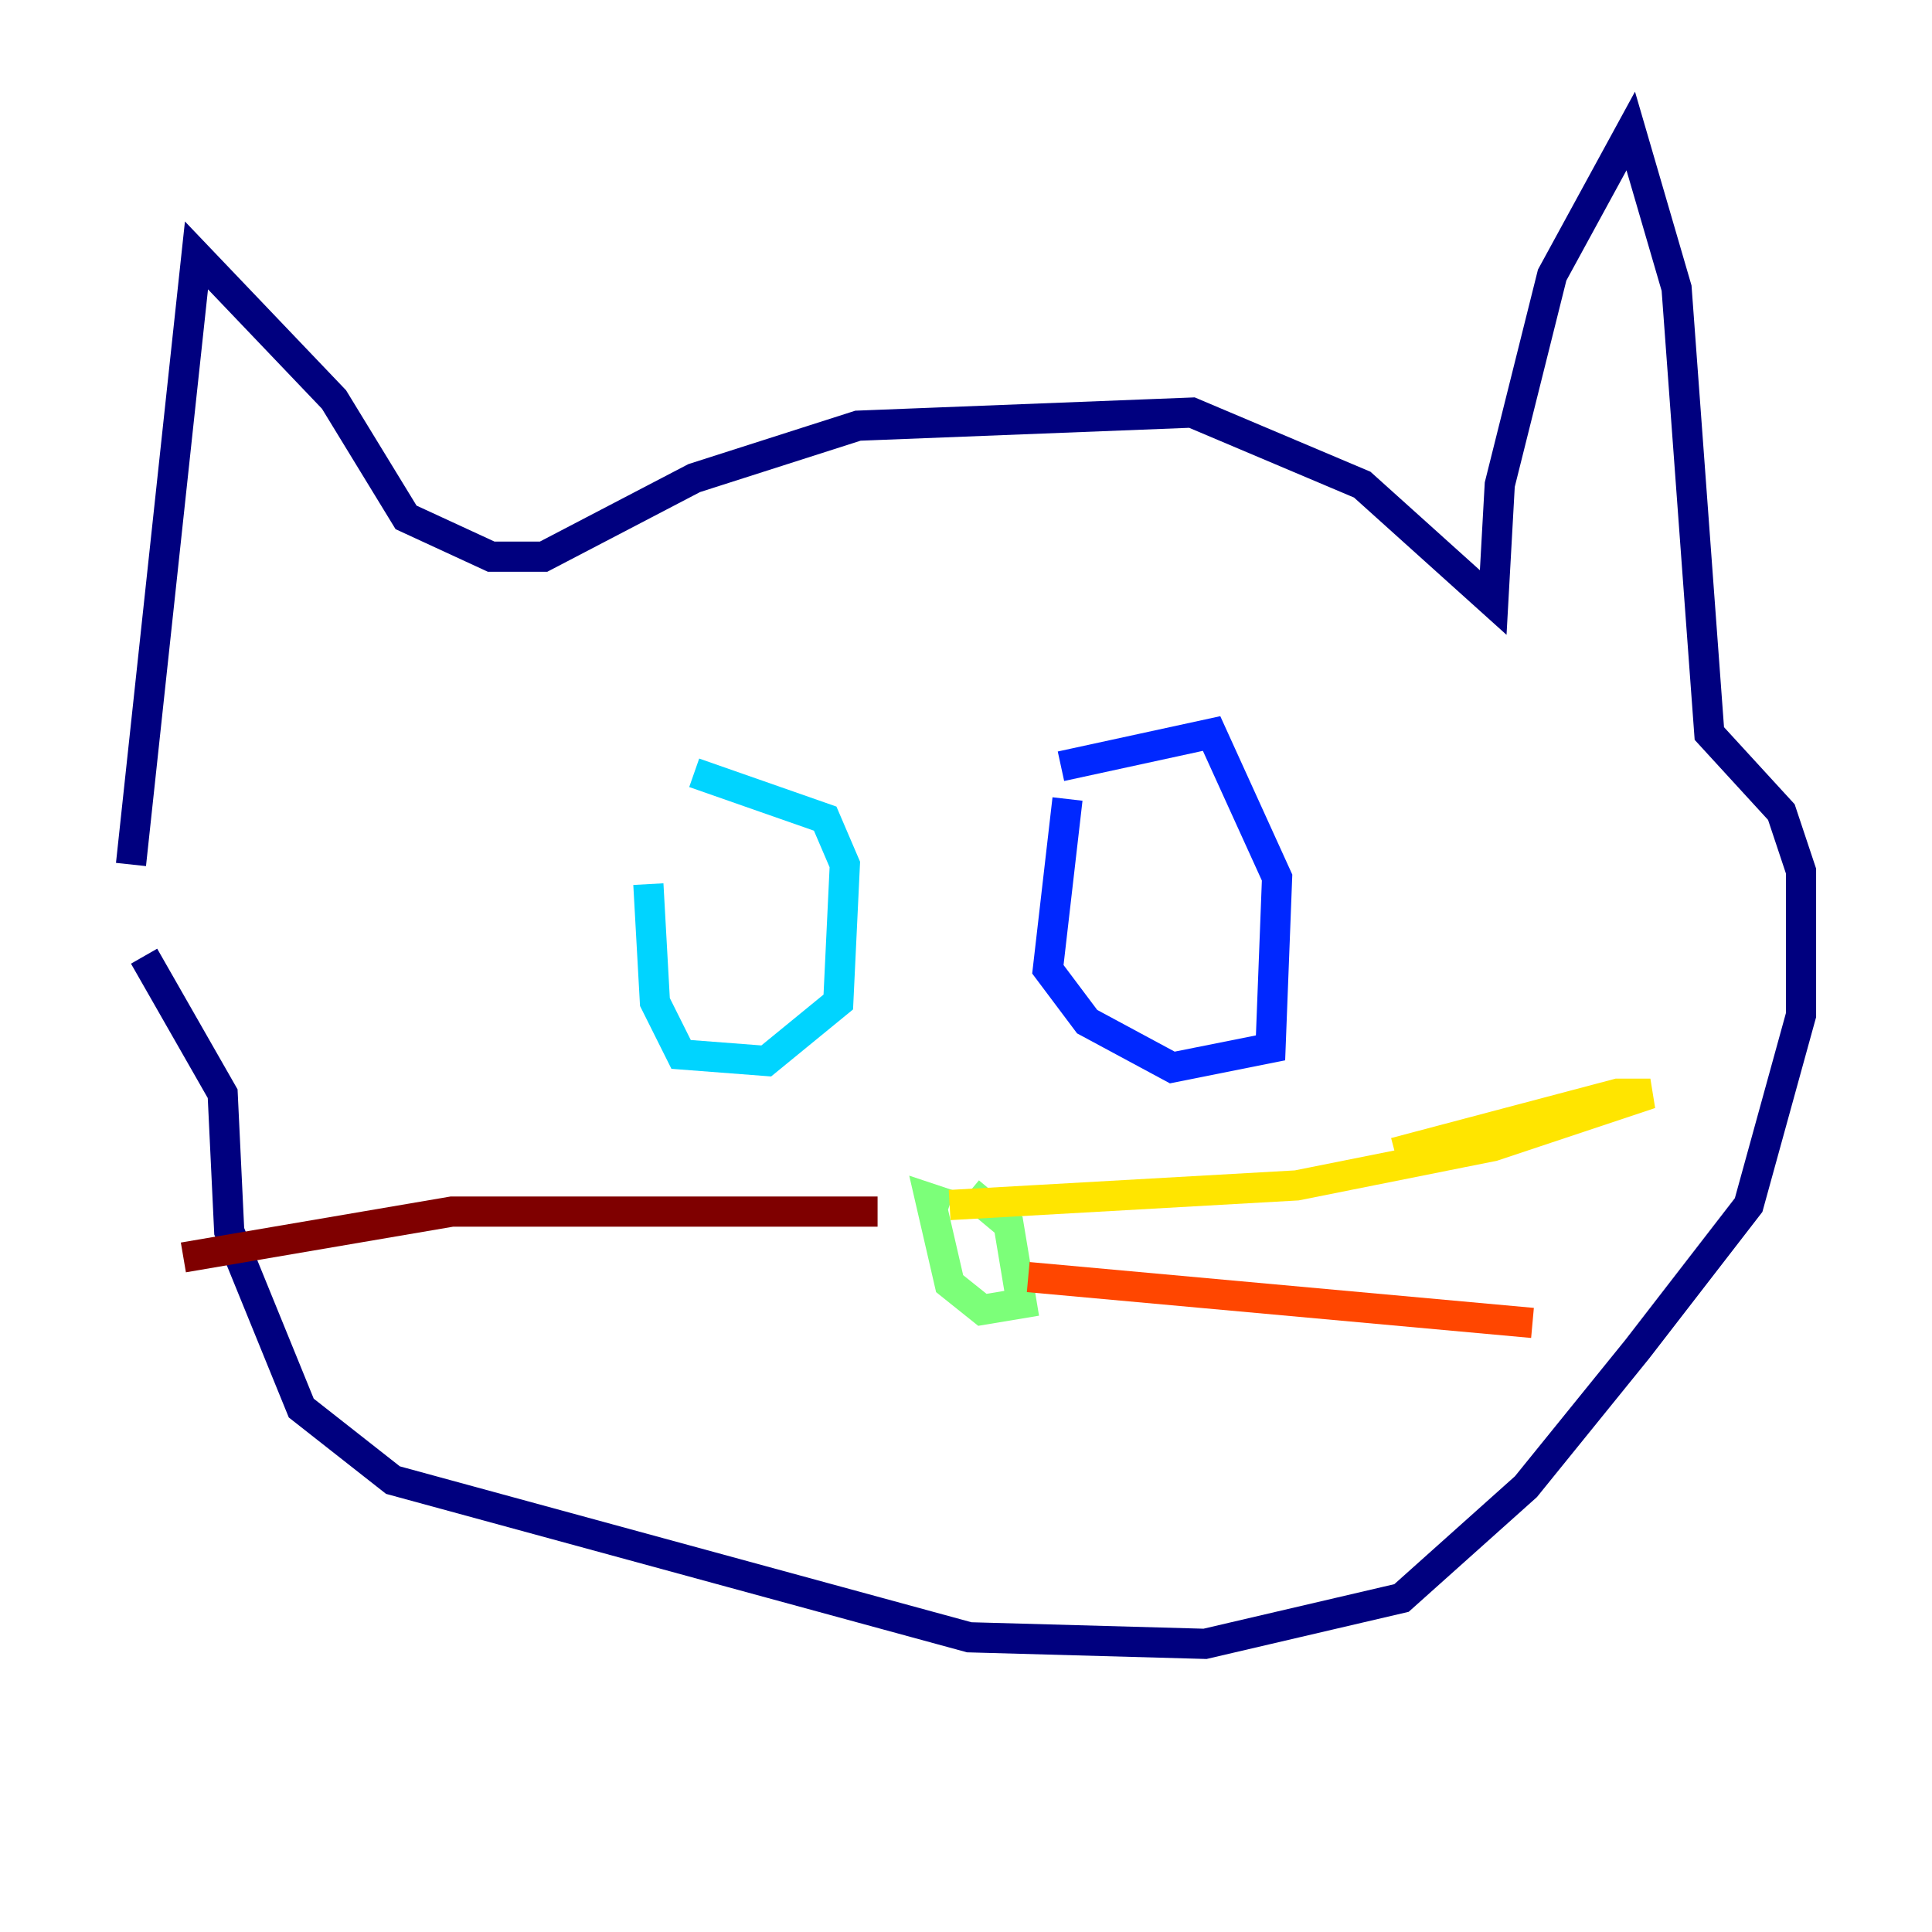 <?xml version="1.0" encoding="utf-8" ?>
<svg baseProfile="tiny" height="128" version="1.2" viewBox="0,0,128,128" width="128" xmlns="http://www.w3.org/2000/svg" xmlns:ev="http://www.w3.org/2001/xml-events" xmlns:xlink="http://www.w3.org/1999/xlink"><defs /><polyline fill="none" points="8.678,57.275 13.017,16.922 22.129,26.468 26.902,34.278 32.542,36.881 36.014,36.881 45.993,31.675 56.841,28.203 78.969,27.336 90.251,32.108 98.929,39.919 99.363,32.108 102.834,18.224 108.041,8.678 111.078,19.091 113.248,48.597 118.02,53.803 119.322,57.709 119.322,67.254 115.851,79.837 108.475,89.383 101.098,98.495 92.854,105.871 79.837,108.909 64.217,108.475 26.034,98.061 19.959,93.288 15.186,81.573 14.752,72.461 9.546,63.349" stroke="#00007f" stroke-width="2" /><polyline fill="none" points="70.291,50.766 80.271,48.597 84.61,58.142 84.176,69.424 77.668,70.725 72.027,67.688 69.424,64.217 70.725,52.936" stroke="#0028ff" stroke-width="2" /><polyline fill="none" points="45.993,51.2 54.671,54.237 55.973,57.275 55.539,66.386 50.766,70.291 45.125,69.858 43.39,66.386 42.956,58.576" stroke="#00d4ff" stroke-width="2" /><polyline fill="none" points="64.217,78.969 66.82,81.139 67.688,86.346 65.085,86.78 62.915,85.044 61.614,79.403 62.915,79.837" stroke="#7cff79" stroke-width="2" /><polyline fill="none" points="62.915,79.837 85.912,78.536 98.929,75.932 109.342,72.461 107.173,72.461 92.42,76.366" stroke="#ffe500" stroke-width="2" /><polyline fill="none" points="68.122,84.61 101.532,87.647" stroke="#ff4600" stroke-width="2" /><polyline fill="none" points="58.142,80.271 29.939,80.271 12.149,83.308" stroke="#7f0000" stroke-width="2" /></svg>